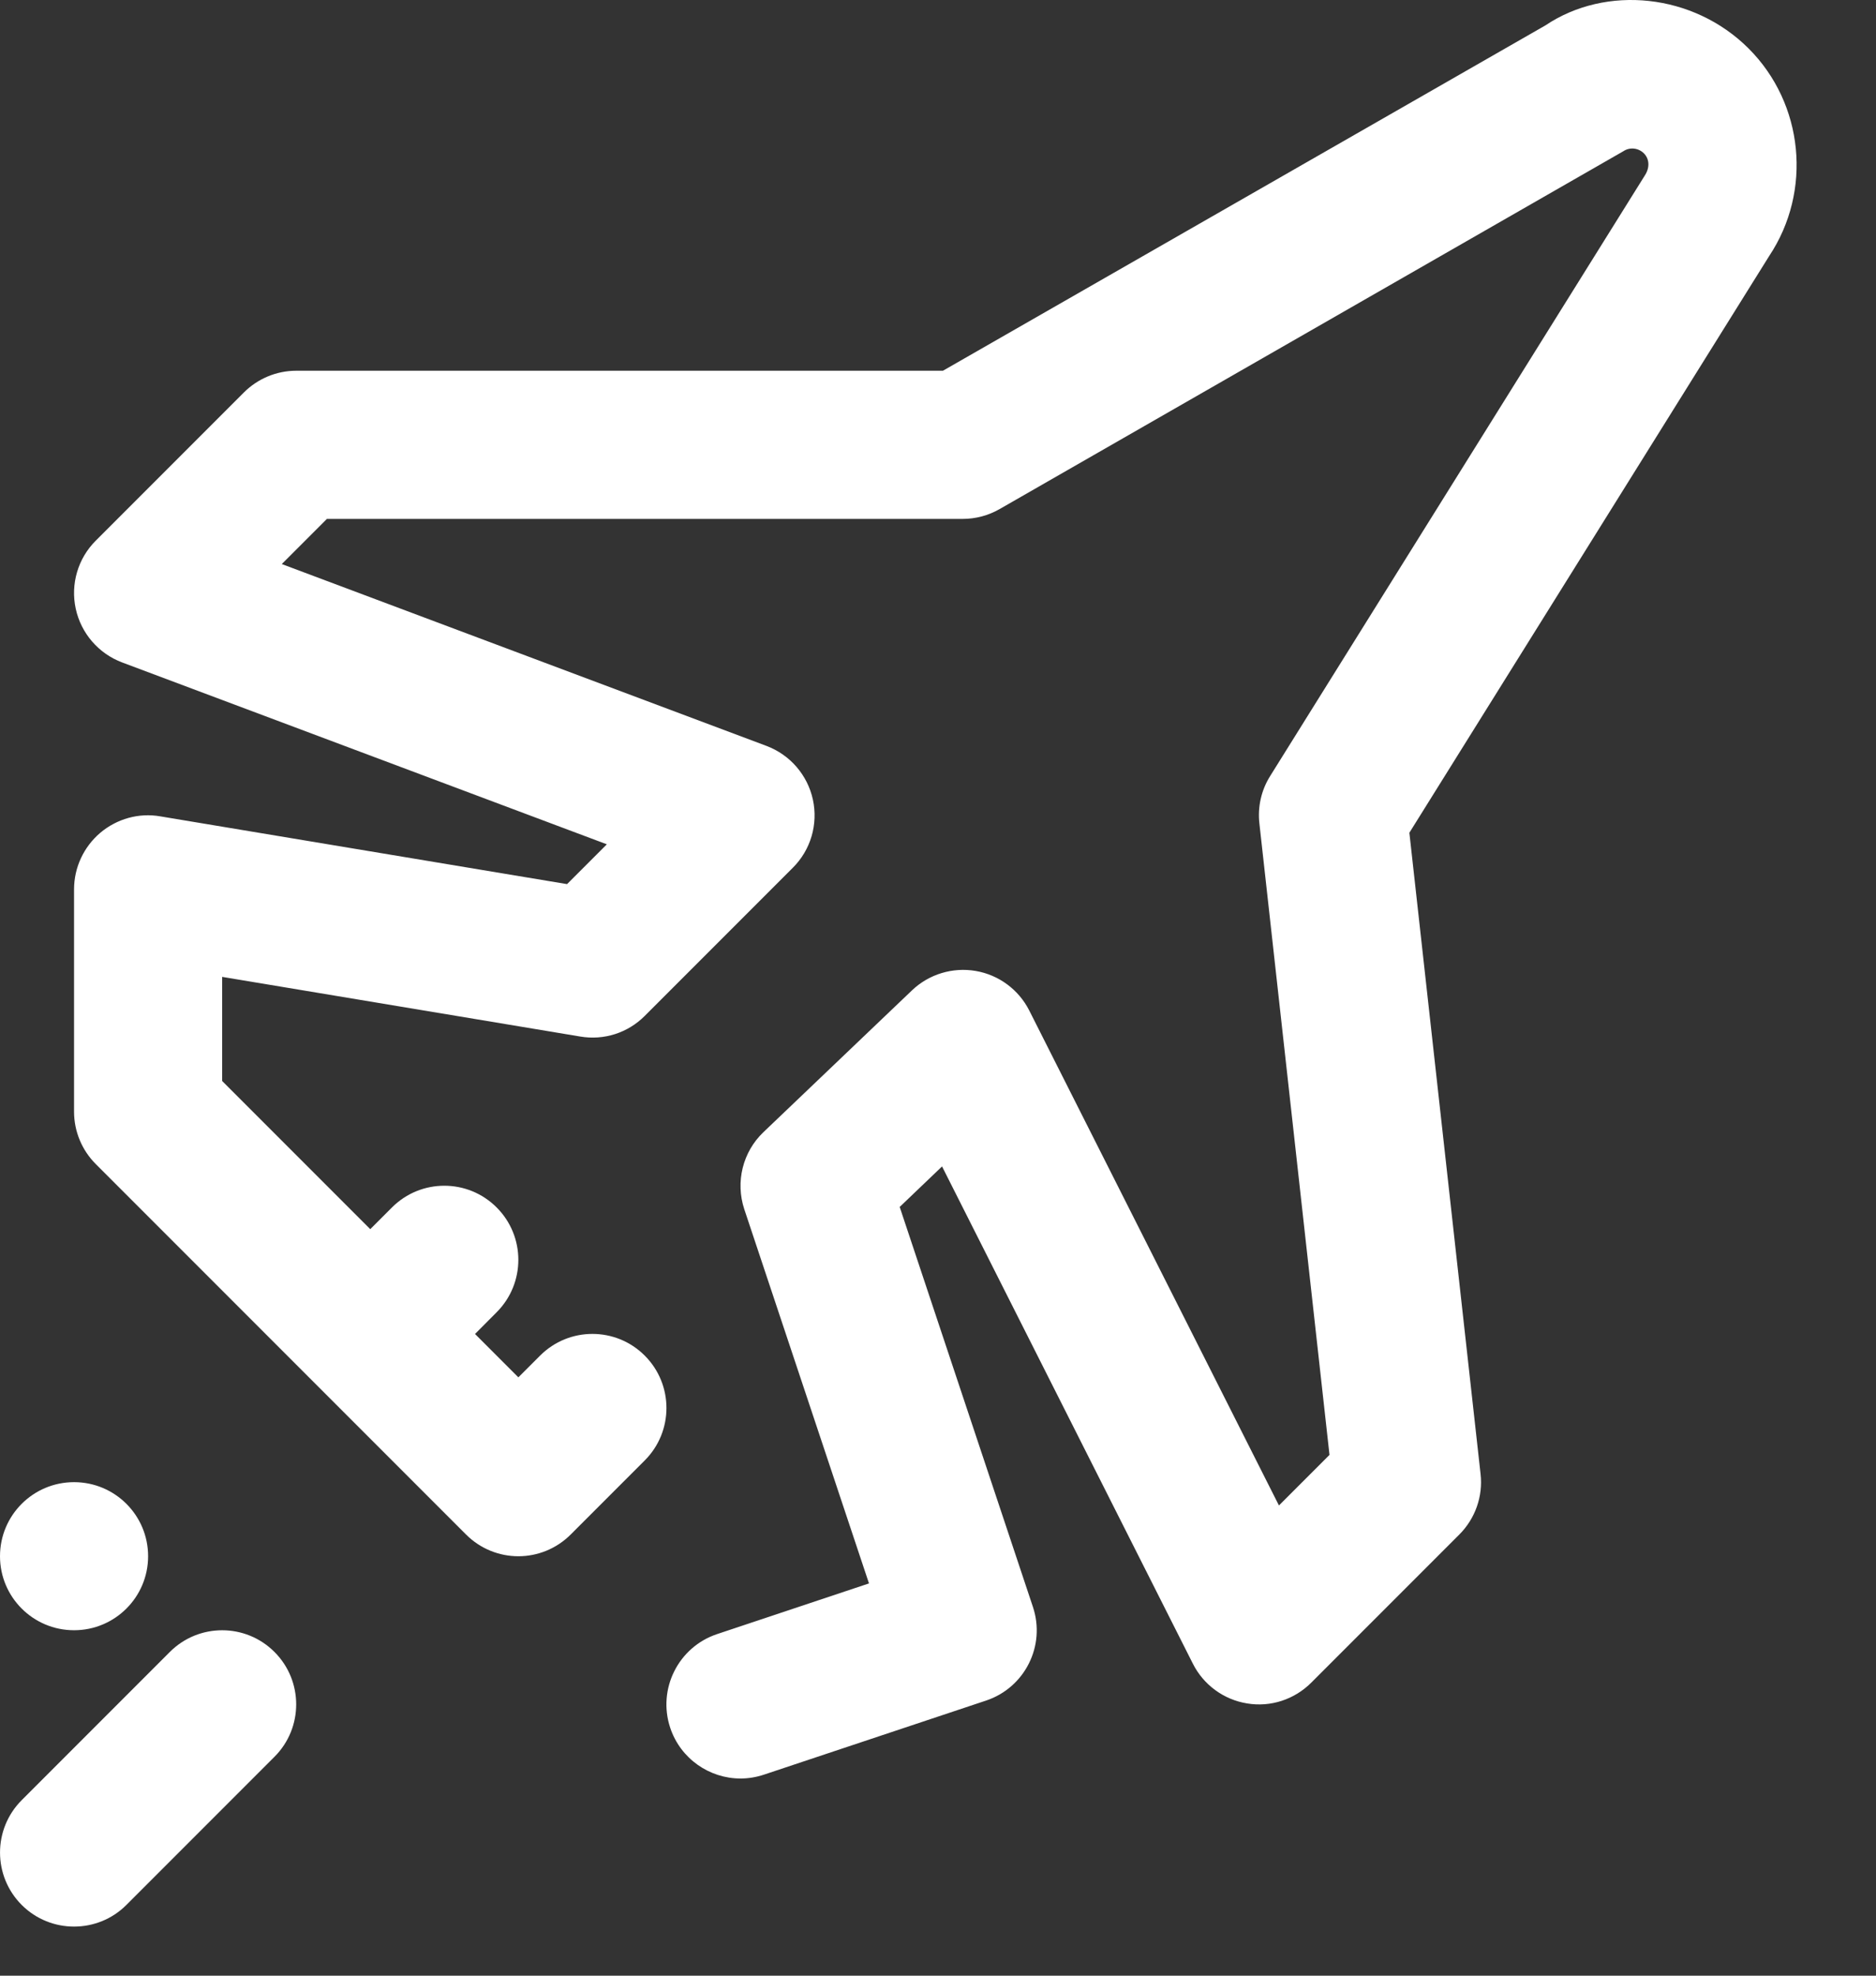 <svg width="19" height="20" viewBox="0 0 19 20" fill="none" xmlns="http://www.w3.org/2000/svg">
<rect x="0" y="0" width="19" height="20" fill="#333333" stroke="none"/>
<path d="M17.918 2.592L14.274 8.43L14.995 14.921C15.021 15.147 14.941 15.373 14.78 15.534L13.28 17.034C13.11 17.204 12.868 17.284 12.631 17.244C12.394 17.206 12.189 17.056 12.081 16.841L9.541 11.808L9.112 12.218L10.461 16.266C10.593 16.659 10.38 17.084 9.987 17.215L7.737 17.965C7.659 17.991 7.578 18.004 7.5 18.004C7.186 18.004 6.893 17.805 6.788 17.491C6.657 17.098 6.87 16.673 7.263 16.542L8.801 16.029L7.538 12.241C7.447 11.965 7.522 11.661 7.732 11.461L9.237 10.025C9.409 9.861 9.65 9.789 9.882 9.829C10.116 9.869 10.317 10.018 10.424 10.229L12.953 15.24L13.465 14.728L12.755 8.336C12.736 8.169 12.774 7.999 12.864 7.856L16.657 1.779C16.713 1.695 16.704 1.607 16.649 1.552C16.593 1.497 16.507 1.487 16.441 1.531L10.123 5.154C10.009 5.219 9.881 5.253 9.75 5.253H3.311L2.854 5.71L7.763 7.551C8.002 7.641 8.179 7.846 8.233 8.095C8.287 8.344 8.211 8.604 8.03 8.784L6.53 10.284C6.36 10.455 6.118 10.534 5.877 10.493L2.25 9.889V10.943L3.75 12.443L3.97 12.223C4.263 11.93 4.737 11.93 5.03 12.223C5.323 12.516 5.323 12.991 5.03 13.284L4.811 13.504L5.25 13.943L5.47 13.723C5.763 13.43 6.237 13.43 6.53 13.723C6.823 14.016 6.823 14.491 6.53 14.784L5.78 15.534C5.634 15.68 5.442 15.754 5.25 15.754C5.058 15.754 4.866 15.68 4.72 15.534L0.97 11.784C0.829 11.643 0.75 11.452 0.75 11.254V9.003C0.75 8.783 0.847 8.574 1.015 8.431C1.183 8.289 1.406 8.226 1.623 8.264L5.743 8.95L6.146 8.547L1.237 6.706C0.998 6.616 0.821 6.411 0.767 6.162C0.713 5.913 0.789 5.653 0.97 5.473L2.47 3.973C2.61 3.833 2.801 3.753 3 3.753H9.55L15.652 0.257C16.266 -0.155 17.15 -0.068 17.71 0.491C18.269 1.05 18.356 1.934 17.918 2.592ZM1.72 16.723L0.22 18.223C-0.073 18.516 -0.073 18.991 0.22 19.284C0.366 19.43 0.558 19.503 0.75 19.503C0.942 19.503 1.134 19.43 1.28 19.284L2.78 17.784C3.073 17.491 3.073 17.016 2.78 16.723C2.487 16.43 2.013 16.43 1.72 16.723ZM0.75 16.503C1.164 16.503 1.5 16.168 1.5 15.754C1.5 15.339 1.164 15.004 0.75 15.004C0.336 15.004 0 15.339 0 15.754C0 16.168 0.336 16.503 0.75 16.503Z" fill="white"/>
</svg>

